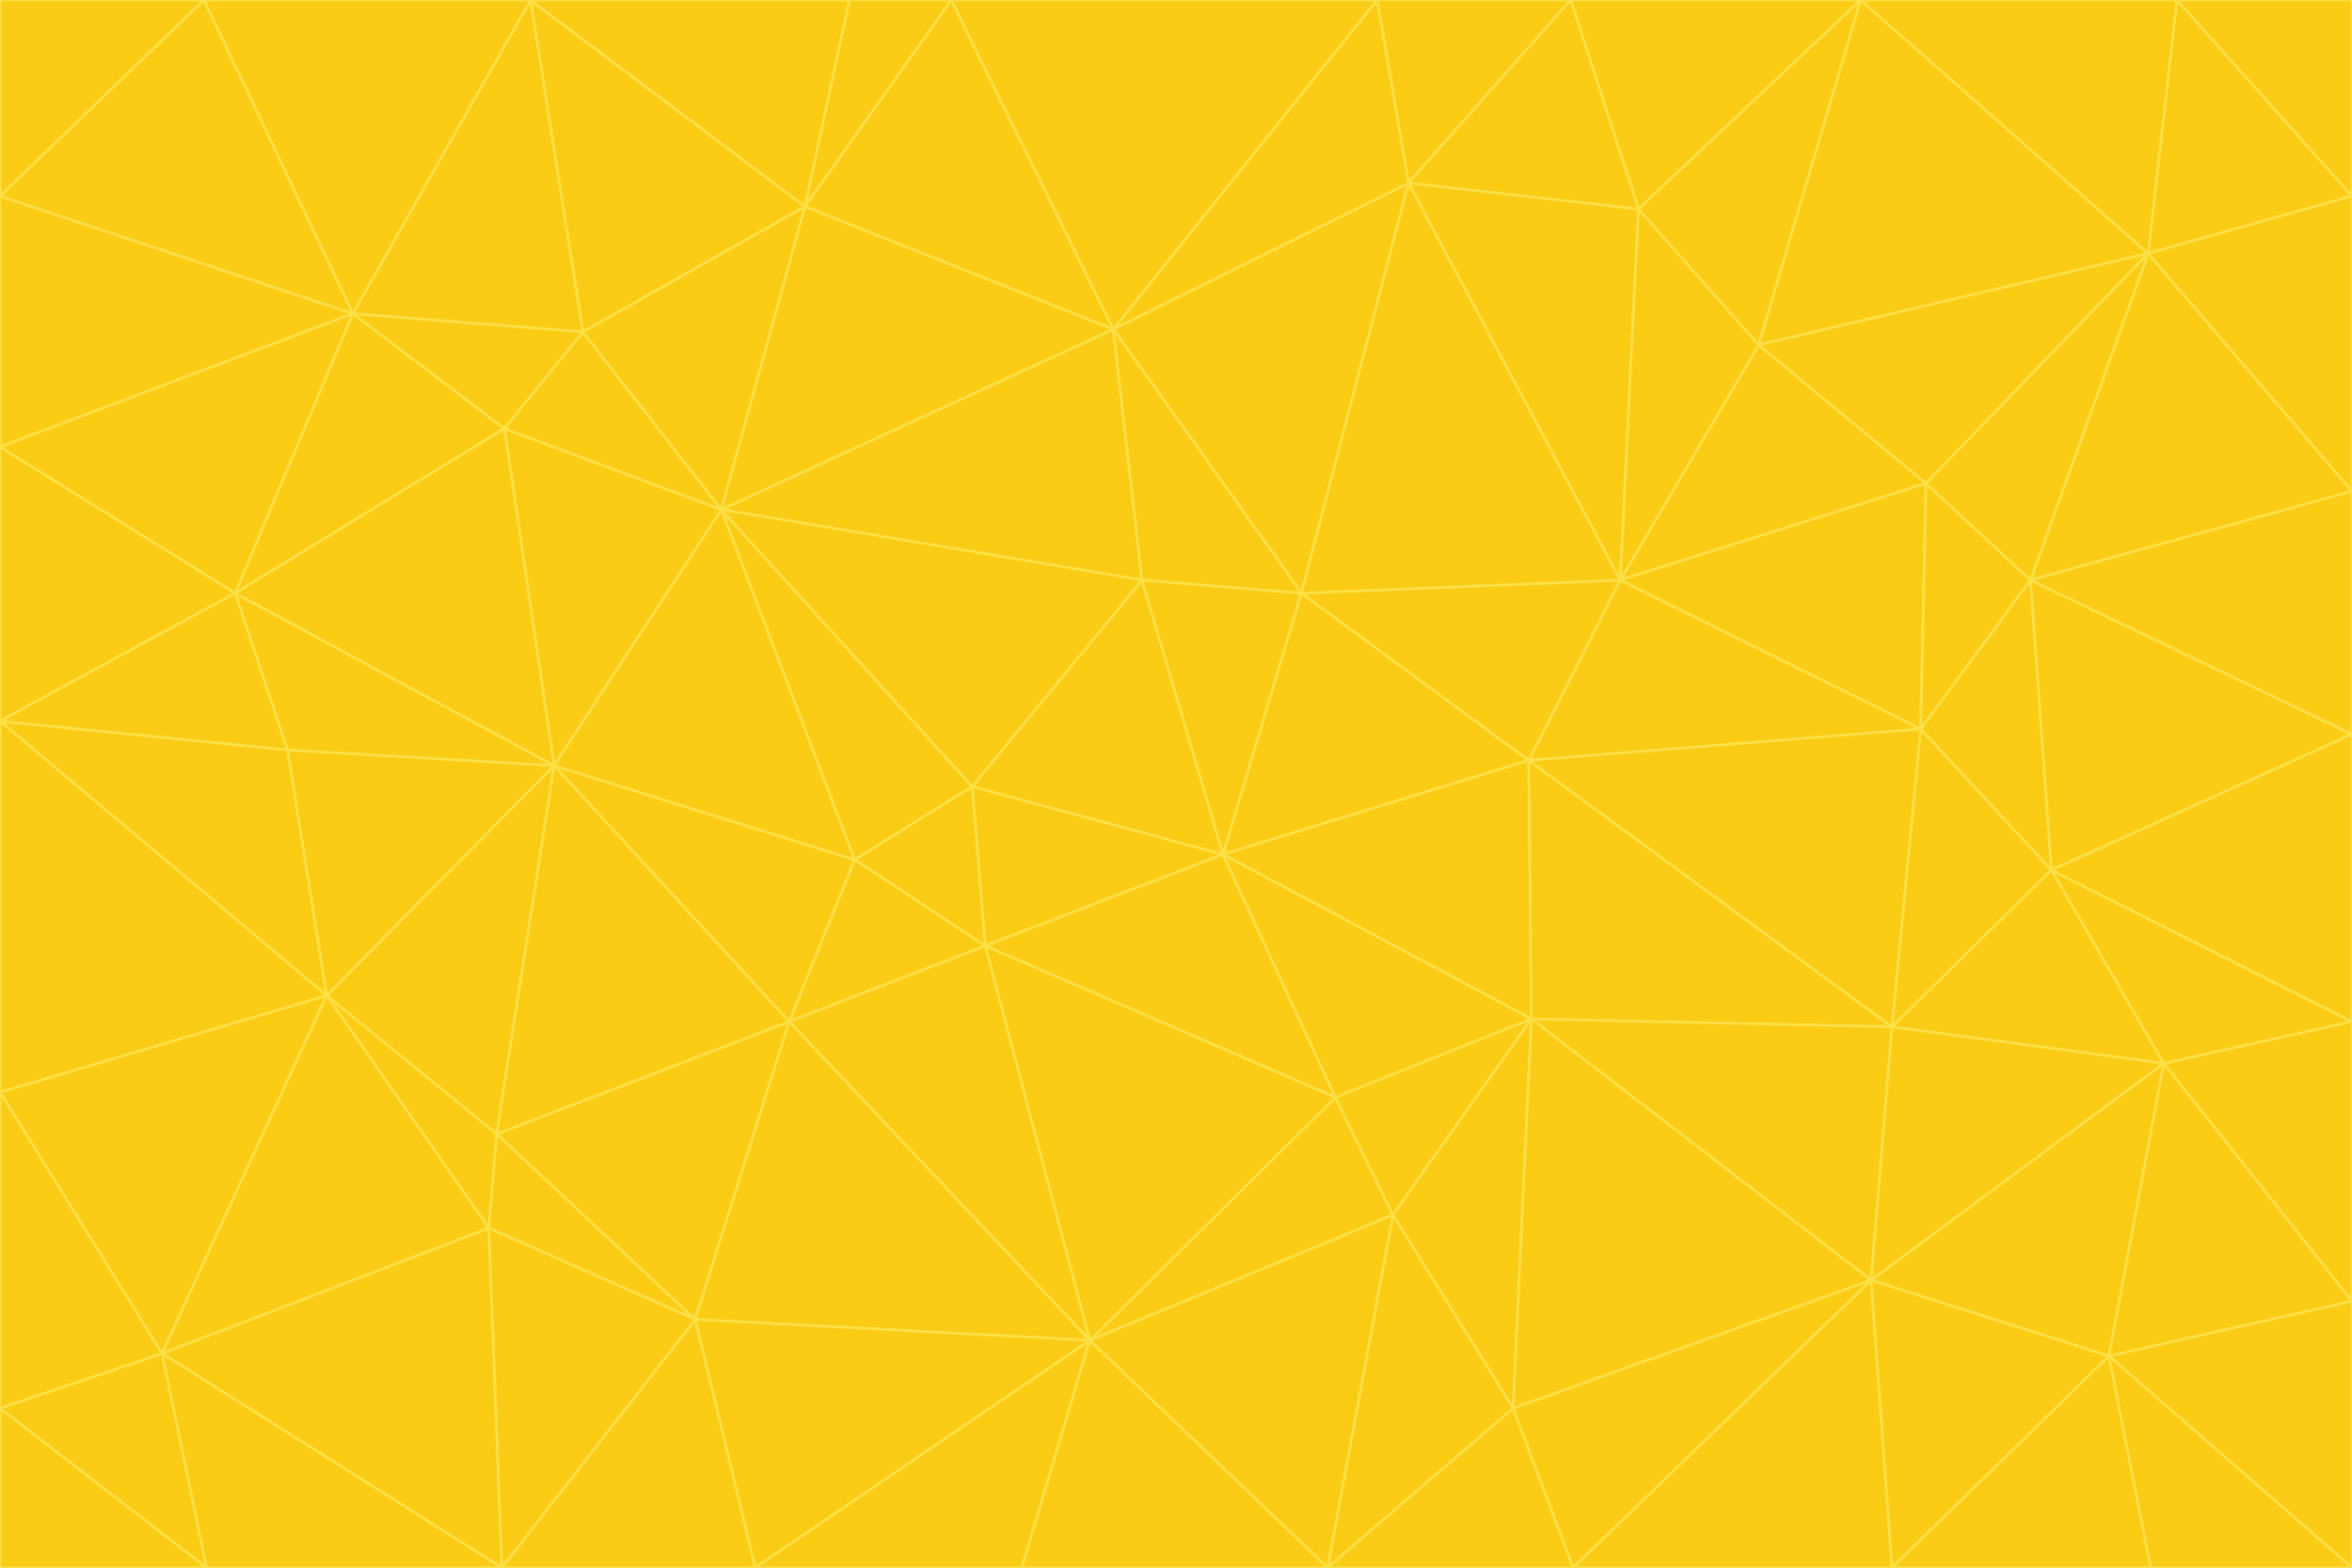 <svg id="visual" viewBox="0 0 900 600" width="900" height="600" xmlns="http://www.w3.org/2000/svg" xmlns:xlink="http://www.w3.org/1999/xlink" version="1.1"><g stroke-width="1" stroke-linejoin="bevel"><path d="M468 327L372 301L377 362Z" fill="#facc15" stroke="#fde047"></path><path d="M372 301L327 329L377 362Z" fill="#facc15" stroke="#fde047"></path><path d="M468 327L437 222L372 301Z" fill="#facc15" stroke="#fde047"></path><path d="M372 301L276 195L327 329Z" fill="#facc15" stroke="#fde047"></path><path d="M468 327L498 227L437 222Z" fill="#facc15" stroke="#fde047"></path><path d="M327 329L302 391L377 362Z" fill="#facc15" stroke="#fde047"></path><path d="M377 362L511 420L468 327Z" fill="#facc15" stroke="#fde047"></path><path d="M533 465L511 420L417 513Z" fill="#facc15" stroke="#fde047"></path><path d="M468 327L585 291L498 227Z" fill="#facc15" stroke="#fde047"></path><path d="M586 390L585 291L468 327Z" fill="#facc15" stroke="#fde047"></path><path d="M417 513L511 420L377 362Z" fill="#facc15" stroke="#fde047"></path><path d="M511 420L586 390L468 327Z" fill="#facc15" stroke="#fde047"></path><path d="M533 465L586 390L511 420Z" fill="#facc15" stroke="#fde047"></path><path d="M302 391L417 513L377 362Z" fill="#facc15" stroke="#fde047"></path><path d="M426 126L276 195L437 222Z" fill="#facc15" stroke="#fde047"></path><path d="M437 222L276 195L372 301Z" fill="#facc15" stroke="#fde047"></path><path d="M327 329L212 293L302 391Z" fill="#facc15" stroke="#fde047"></path><path d="M539 70L426 126L498 227Z" fill="#facc15" stroke="#fde047"></path><path d="M498 227L426 126L437 222Z" fill="#facc15" stroke="#fde047"></path><path d="M276 195L212 293L327 329Z" fill="#facc15" stroke="#fde047"></path><path d="M735 279L620 222L585 291Z" fill="#facc15" stroke="#fde047"></path><path d="M585 291L620 222L498 227Z" fill="#facc15" stroke="#fde047"></path><path d="M190 434L266 505L302 391Z" fill="#facc15" stroke="#fde047"></path><path d="M302 391L266 505L417 513Z" fill="#facc15" stroke="#fde047"></path><path d="M212 293L190 434L302 391Z" fill="#facc15" stroke="#fde047"></path><path d="M533 465L579 539L586 390Z" fill="#facc15" stroke="#fde047"></path><path d="M586 390L724 393L585 291Z" fill="#facc15" stroke="#fde047"></path><path d="M508 600L579 539L533 465Z" fill="#facc15" stroke="#fde047"></path><path d="M508 600L533 465L417 513Z" fill="#facc15" stroke="#fde047"></path><path d="M190 434L187 470L266 505Z" fill="#facc15" stroke="#fde047"></path><path d="M426 126L308 79L276 195Z" fill="#facc15" stroke="#fde047"></path><path d="M276 195L193 164L212 293Z" fill="#facc15" stroke="#fde047"></path><path d="M289 600L417 513L266 505Z" fill="#facc15" stroke="#fde047"></path><path d="M289 600L391 600L417 513Z" fill="#facc15" stroke="#fde047"></path><path d="M223 127L193 164L276 195Z" fill="#facc15" stroke="#fde047"></path><path d="M212 293L125 381L190 434Z" fill="#facc15" stroke="#fde047"></path><path d="M190 434L125 381L187 470Z" fill="#facc15" stroke="#fde047"></path><path d="M308 79L223 127L276 195Z" fill="#facc15" stroke="#fde047"></path><path d="M620 222L539 70L498 227Z" fill="#facc15" stroke="#fde047"></path><path d="M426 126L364 0L308 79Z" fill="#facc15" stroke="#fde047"></path><path d="M391 600L508 600L417 513Z" fill="#facc15" stroke="#fde047"></path><path d="M110 287L125 381L212 293Z" fill="#facc15" stroke="#fde047"></path><path d="M192 600L289 600L266 505Z" fill="#facc15" stroke="#fde047"></path><path d="M90 227L110 287L212 293Z" fill="#facc15" stroke="#fde047"></path><path d="M716 490L724 393L586 390Z" fill="#facc15" stroke="#fde047"></path><path d="M620 222L627 80L539 70Z" fill="#facc15" stroke="#fde047"></path><path d="M724 393L735 279L585 291Z" fill="#facc15" stroke="#fde047"></path><path d="M737 185L673 132L620 222Z" fill="#facc15" stroke="#fde047"></path><path d="M673 132L627 80L620 222Z" fill="#facc15" stroke="#fde047"></path><path d="M508 600L602 600L579 539Z" fill="#facc15" stroke="#fde047"></path><path d="M579 539L716 490L586 390Z" fill="#facc15" stroke="#fde047"></path><path d="M527 0L364 0L426 126Z" fill="#facc15" stroke="#fde047"></path><path d="M308 79L203 0L223 127Z" fill="#facc15" stroke="#fde047"></path><path d="M527 0L426 126L539 70Z" fill="#facc15" stroke="#fde047"></path><path d="M364 0L325 0L308 79Z" fill="#facc15" stroke="#fde047"></path><path d="M135 120L90 227L193 164Z" fill="#facc15" stroke="#fde047"></path><path d="M602 600L716 490L579 539Z" fill="#facc15" stroke="#fde047"></path><path d="M724 393L785 333L735 279Z" fill="#facc15" stroke="#fde047"></path><path d="M135 120L193 164L223 127Z" fill="#facc15" stroke="#fde047"></path><path d="M193 164L90 227L212 293Z" fill="#facc15" stroke="#fde047"></path><path d="M0 418L62 518L125 381Z" fill="#facc15" stroke="#fde047"></path><path d="M601 0L527 0L539 70Z" fill="#facc15" stroke="#fde047"></path><path d="M203 0L135 120L223 127Z" fill="#facc15" stroke="#fde047"></path><path d="M712 0L601 0L627 80Z" fill="#facc15" stroke="#fde047"></path><path d="M735 279L737 185L620 222Z" fill="#facc15" stroke="#fde047"></path><path d="M187 470L192 600L266 505Z" fill="#facc15" stroke="#fde047"></path><path d="M62 518L192 600L187 470Z" fill="#facc15" stroke="#fde047"></path><path d="M828 407L785 333L724 393Z" fill="#facc15" stroke="#fde047"></path><path d="M735 279L777 222L737 185Z" fill="#facc15" stroke="#fde047"></path><path d="M785 333L777 222L735 279Z" fill="#facc15" stroke="#fde047"></path><path d="M712 0L627 80L673 132Z" fill="#facc15" stroke="#fde047"></path><path d="M712 0L673 132L822 97Z" fill="#facc15" stroke="#fde047"></path><path d="M627 80L601 0L539 70Z" fill="#facc15" stroke="#fde047"></path><path d="M325 0L203 0L308 79Z" fill="#facc15" stroke="#fde047"></path><path d="M0 276L125 381L110 287Z" fill="#facc15" stroke="#fde047"></path><path d="M125 381L62 518L187 470Z" fill="#facc15" stroke="#fde047"></path><path d="M602 600L724 600L716 490Z" fill="#facc15" stroke="#fde047"></path><path d="M716 490L828 407L724 393Z" fill="#facc15" stroke="#fde047"></path><path d="M807 519L828 407L716 490Z" fill="#facc15" stroke="#fde047"></path><path d="M785 333L900 281L777 222Z" fill="#facc15" stroke="#fde047"></path><path d="M0 171L0 276L90 227Z" fill="#facc15" stroke="#fde047"></path><path d="M90 227L0 276L110 287Z" fill="#facc15" stroke="#fde047"></path><path d="M0 171L90 227L135 120Z" fill="#facc15" stroke="#fde047"></path><path d="M0 276L0 418L125 381Z" fill="#facc15" stroke="#fde047"></path><path d="M62 518L79 600L192 600Z" fill="#facc15" stroke="#fde047"></path><path d="M0 539L79 600L62 518Z" fill="#facc15" stroke="#fde047"></path><path d="M724 600L807 519L716 490Z" fill="#facc15" stroke="#fde047"></path><path d="M822 97L673 132L737 185Z" fill="#facc15" stroke="#fde047"></path><path d="M0 75L0 171L135 120Z" fill="#facc15" stroke="#fde047"></path><path d="M0 418L0 539L62 518Z" fill="#facc15" stroke="#fde047"></path><path d="M900 188L822 97L777 222Z" fill="#facc15" stroke="#fde047"></path><path d="M777 222L822 97L737 185Z" fill="#facc15" stroke="#fde047"></path><path d="M203 0L78 0L135 120Z" fill="#facc15" stroke="#fde047"></path><path d="M900 391L785 333L828 407Z" fill="#facc15" stroke="#fde047"></path><path d="M900 391L900 281L785 333Z" fill="#facc15" stroke="#fde047"></path><path d="M78 0L0 75L135 120Z" fill="#facc15" stroke="#fde047"></path><path d="M900 498L900 391L828 407Z" fill="#facc15" stroke="#fde047"></path><path d="M724 600L823 600L807 519Z" fill="#facc15" stroke="#fde047"></path><path d="M807 519L900 498L828 407Z" fill="#facc15" stroke="#fde047"></path><path d="M0 539L0 600L79 600Z" fill="#facc15" stroke="#fde047"></path><path d="M900 281L900 188L777 222Z" fill="#facc15" stroke="#fde047"></path><path d="M900 600L900 498L807 519Z" fill="#facc15" stroke="#fde047"></path><path d="M78 0L0 0L0 75Z" fill="#facc15" stroke="#fde047"></path><path d="M900 75L833 0L822 97Z" fill="#facc15" stroke="#fde047"></path><path d="M822 97L833 0L712 0Z" fill="#facc15" stroke="#fde047"></path><path d="M900 188L900 75L822 97Z" fill="#facc15" stroke="#fde047"></path><path d="M823 600L900 600L807 519Z" fill="#facc15" stroke="#fde047"></path><path d="M900 75L900 0L833 0Z" fill="#facc15" stroke="#fde047"></path></g></svg>